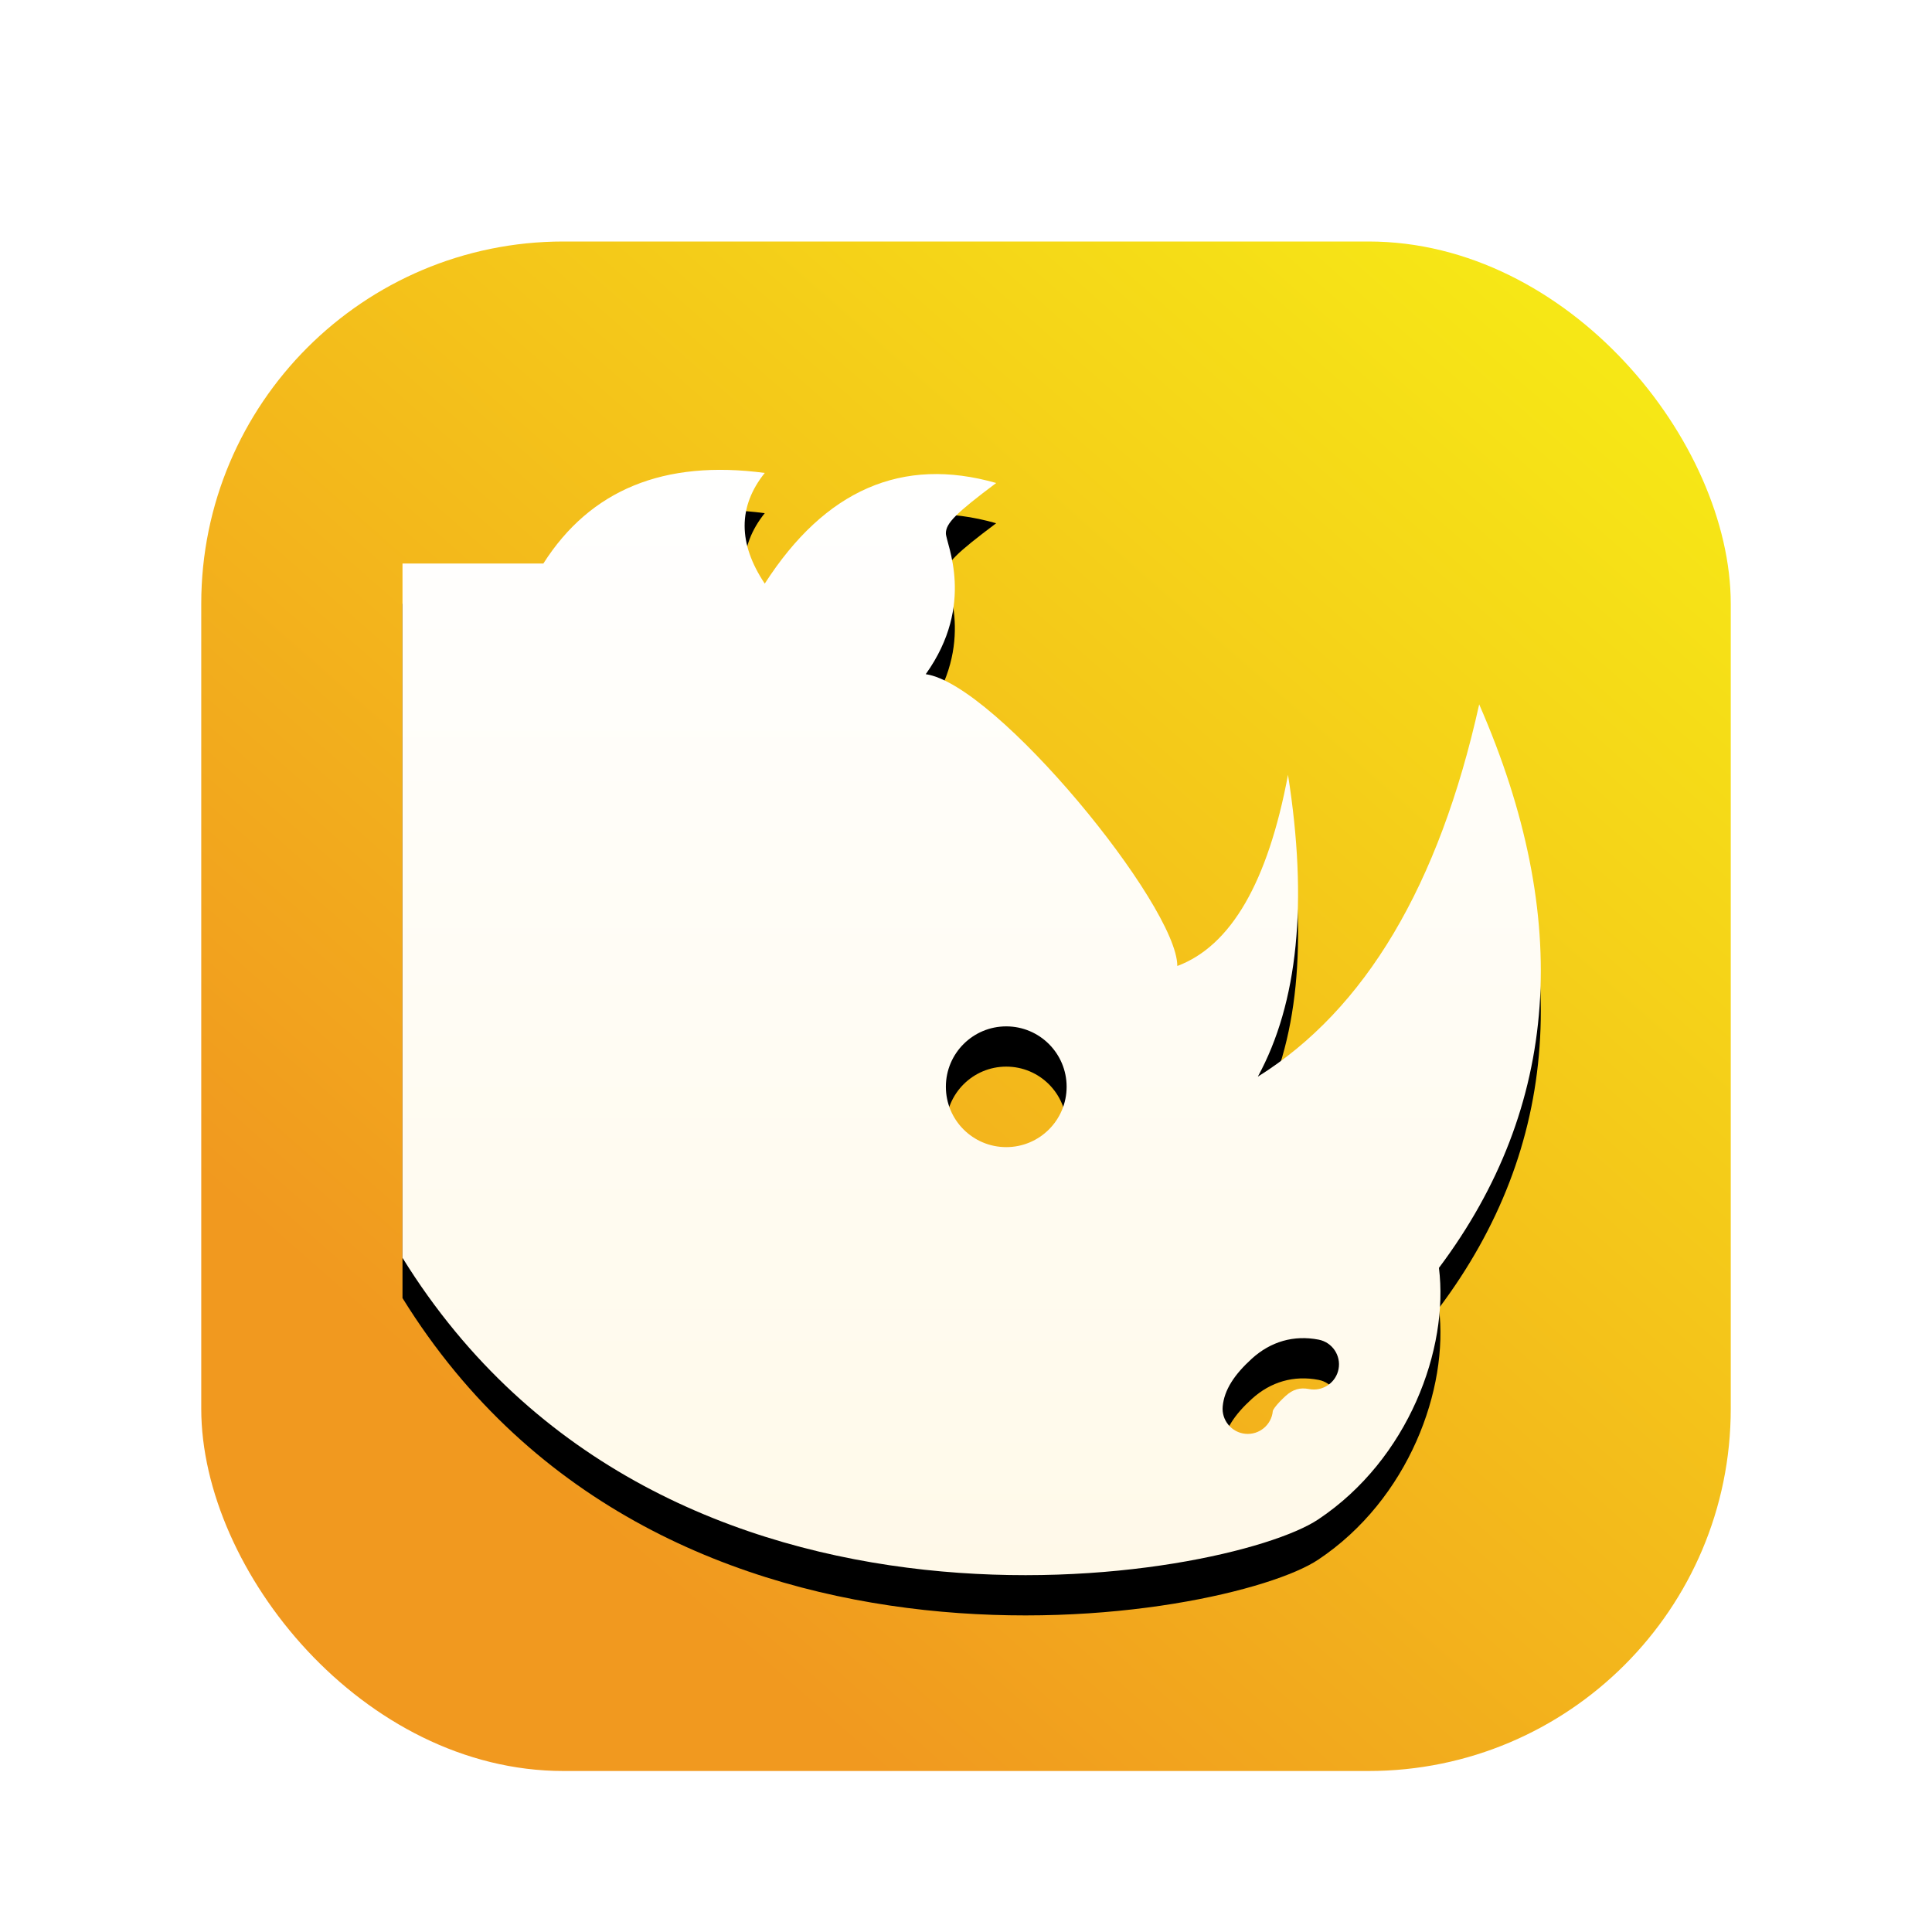 <?xml version="1.0" encoding="UTF-8"?>
<svg width="96px" height="96px" viewBox="0 0 96 96" version="1.1" xmlns="http://www.w3.org/2000/svg" xmlns:xlink="http://www.w3.org/1999/xlink">
    <!-- Generator: Sketch 62 (91390) - https://sketch.com -->
    <title>nixnote2_nixnote2</title>
    <desc>Created with Sketch.</desc>
    <defs>
        <filter x="-15.8%" y="-15.8%" width="131.6%" height="131.6%" filterUnits="objectBoundingBox" id="filter-1">
            <feOffset dx="0" dy="2" in="SourceAlpha" result="shadowOffsetOuter1"></feOffset>
            <feGaussianBlur stdDeviation="2" in="shadowOffsetOuter1" result="shadowBlurOuter1"></feGaussianBlur>
            <feComposite in="shadowBlurOuter1" in2="SourceAlpha" operator="out" result="shadowBlurOuter1"></feComposite>
            <feColorMatrix values="0 0 0 0 0   0 0 0 0 0   0 0 0 0 0  0 0 0 0.2 0" type="matrix" in="shadowBlurOuter1" result="shadowMatrixOuter1"></feColorMatrix>
            <feMerge>
                <feMergeNode in="shadowMatrixOuter1"></feMergeNode>
                <feMergeNode in="SourceGraphic"></feMergeNode>
            </feMerge>
        </filter>
        <linearGradient x1="88.793%" y1="5.669%" x2="22.718%" y2="80.977%" id="linearGradient-2">
            <stop stop-color="#F6E716" offset="0%"></stop>
            <stop stop-color="#F1991F" offset="100%"></stop>
        </linearGradient>
        <linearGradient x1="50%" y1="0%" x2="50%" y2="123.498%" id="linearGradient-3">
            <stop stop-color="#FFFFFF" offset="0%"></stop>
            <stop stop-color="#FFF7E1" offset="100%"></stop>
        </linearGradient>
        <path d="M28,11.5 C26.667,13.167 26.667,15 28,17 C31,12.333 34.833,10.667 39.5,12 C37.5,13.5 37,14 37,14.5 C37,15 38.5,18 36,21.5 C39.5,22 48.5,33 48.5,36 C51.167,35 53,31.833 54,26.5 C55,32.833 54.5,37.833 52.5,41.5 C57.833,38.167 61.5,32 63.5,23 C68.167,33.667 67.5,43 61.5,51 C62,55 60,60.5 55.5,63.5 C51,66.5 23,71.5 10,50.5 L10,16 L10,16 L17,16 C19.333,12.333 23,10.833 28,11.5 Z M55.521,54.566 C54.288,54.328 53.141,54.658 52.2,55.514 C51.339,56.298 50.833,57.056 50.755,57.884 C50.691,58.571 51.197,59.181 51.884,59.245 C52.571,59.309 53.181,58.803 53.245,58.116 C53.251,58.049 53.439,57.767 53.882,57.364 C54.245,57.034 54.594,56.934 55.047,57.021 L55.047,57.021 L55.174,57.039 C55.805,57.095 56.389,56.666 56.511,56.03 C56.642,55.352 56.198,54.697 55.521,54.566 Z M40,39 C38.343,39 37,40.343 37,42 C37,43.657 38.343,45 40,45 C41.657,45 43,43.657 43,42 C43,40.343 41.657,39 40,39 Z" id="path-4"></path>
        <filter x="-12.4%" y="-9.1%" width="124.8%" height="125.5%" filterUnits="objectBoundingBox" id="filter-5">
            <feOffset dx="0" dy="2" in="SourceAlpha" result="shadowOffsetOuter1"></feOffset>
            <feGaussianBlur stdDeviation="2" in="shadowOffsetOuter1" result="shadowBlurOuter1"></feGaussianBlur>
            <feColorMatrix values="0 0 0 0 0   0 0 0 0 0   0 0 0 0 0  0 0 0 0.1 0" type="matrix" in="shadowBlurOuter1"></feColorMatrix>
        </filter>
    </defs>
    <g id="nixnote2_nixnote2" stroke="none" stroke-width="1" fill="none" fill-rule="evenodd">
        <g id="编组" filter="url(#filter-1)" transform="translate(10, 10)">
            <rect id="矩形" fill="url(#linearGradient-2)" x="0" y="0" width="76" height="76" rx="18"></rect>
            <g id="形状结合">
                <use fill="black" fill-opacity="1" filter="url(#filter-5)" xlink:href="#path-4"></use>
                <use fill="url(#linearGradient-3)" fill-rule="evenodd" xlink:href="#path-4"></use>
            </g>
        </g>
    </g>
</svg>